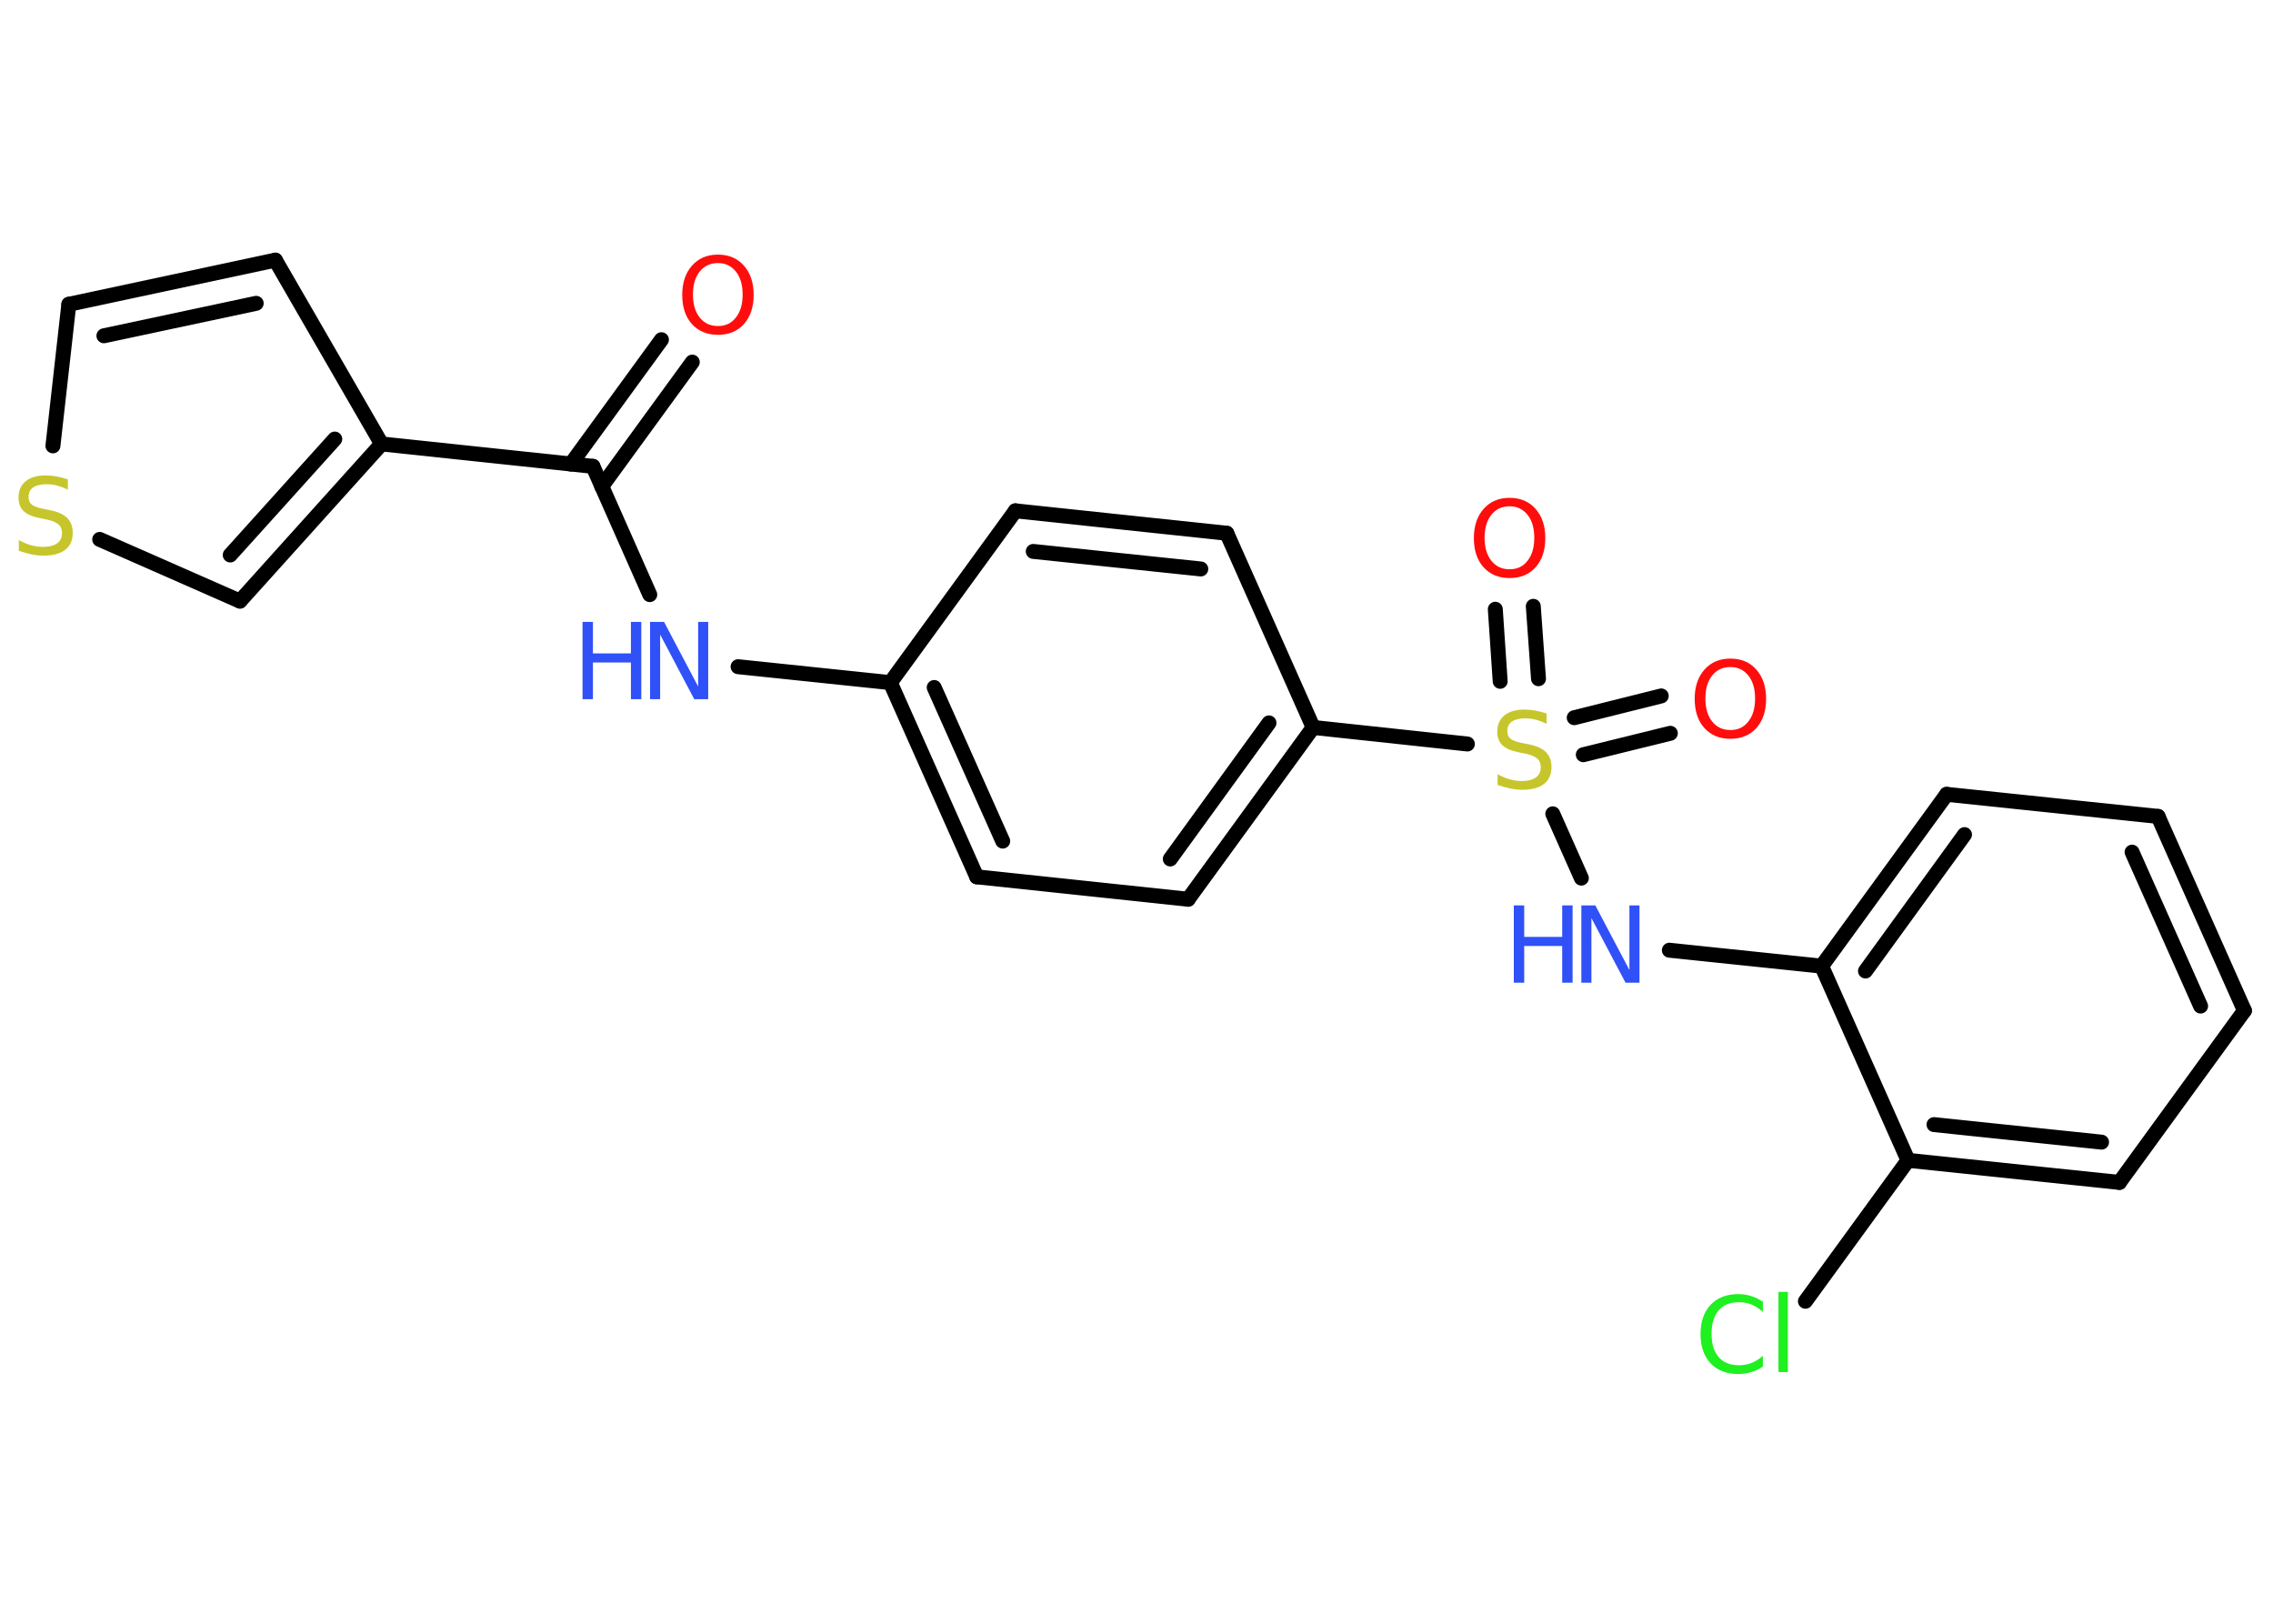<?xml version='1.0' encoding='UTF-8'?>
<!DOCTYPE svg PUBLIC "-//W3C//DTD SVG 1.1//EN" "http://www.w3.org/Graphics/SVG/1.1/DTD/svg11.dtd">
<svg version='1.2' xmlns='http://www.w3.org/2000/svg' xmlns:xlink='http://www.w3.org/1999/xlink' width='70.0mm' height='50.0mm' viewBox='0 0 70.0 50.0'>
  <desc>Generated by the Chemistry Development Kit (http://github.com/cdk)</desc>
  <g stroke-linecap='round' stroke-linejoin='round' stroke='#000000' stroke-width='.46' fill='#3050F8'>
    <rect x='.0' y='.0' width='70.0' height='50.0' fill='#FFFFFF' stroke='none'/>
    <g id='mol1' class='mol'>
      <g id='mol1bnd1' class='bond'>
        <line x1='21.32' y1='11.15' x2='18.53' y2='14.98'/>
        <line x1='20.37' y1='10.46' x2='17.58' y2='14.29'/>
      </g>
      <line id='mol1bnd2' class='bond' x1='18.26' y1='14.36' x2='20.01' y2='18.31'/>
      <line id='mol1bnd3' class='bond' x1='22.73' y1='20.53' x2='27.42' y2='21.02'/>
      <g id='mol1bnd4' class='bond'>
        <line x1='27.42' y1='21.02' x2='30.08' y2='27.0'/>
        <line x1='28.77' y1='21.17' x2='30.88' y2='25.9'/>
      </g>
      <line id='mol1bnd5' class='bond' x1='30.08' y1='27.0' x2='36.59' y2='27.69'/>
      <g id='mol1bnd6' class='bond'>
        <line x1='36.59' y1='27.69' x2='40.44' y2='22.4'/>
        <line x1='36.04' y1='26.45' x2='39.08' y2='22.26'/>
      </g>
      <line id='mol1bnd7' class='bond' x1='40.44' y1='22.4' x2='45.19' y2='22.91'/>
      <g id='mol1bnd8' class='bond'>
        <line x1='48.48' y1='22.1' x2='51.16' y2='21.43'/>
        <line x1='48.76' y1='23.24' x2='51.44' y2='22.58'/>
      </g>
      <g id='mol1bnd9' class='bond'>
        <line x1='46.2' y1='20.98' x2='46.05' y2='18.76'/>
        <line x1='47.38' y1='20.9' x2='47.22' y2='18.67'/>
      </g>
      <line id='mol1bnd10' class='bond' x1='47.82' y1='25.06' x2='48.7' y2='27.04'/>
      <line id='mol1bnd11' class='bond' x1='51.41' y1='29.26' x2='56.1' y2='29.75'/>
      <g id='mol1bnd12' class='bond'>
        <line x1='59.95' y1='24.46' x2='56.1' y2='29.75'/>
        <line x1='60.5' y1='25.7' x2='57.45' y2='29.9'/>
      </g>
      <line id='mol1bnd13' class='bond' x1='59.95' y1='24.46' x2='66.46' y2='25.14'/>
      <g id='mol1bnd14' class='bond'>
        <line x1='69.12' y1='31.12' x2='66.46' y2='25.14'/>
        <line x1='67.77' y1='30.98' x2='65.66' y2='26.24'/>
      </g>
      <line id='mol1bnd15' class='bond' x1='69.12' y1='31.12' x2='65.27' y2='36.41'/>
      <g id='mol1bnd16' class='bond'>
        <line x1='58.76' y1='35.73' x2='65.27' y2='36.41'/>
        <line x1='59.56' y1='34.63' x2='64.72' y2='35.17'/>
      </g>
      <line id='mol1bnd17' class='bond' x1='56.1' y1='29.75' x2='58.76' y2='35.73'/>
      <line id='mol1bnd18' class='bond' x1='58.76' y1='35.73' x2='55.6' y2='40.07'/>
      <line id='mol1bnd19' class='bond' x1='40.44' y1='22.4' x2='37.78' y2='16.42'/>
      <g id='mol1bnd20' class='bond'>
        <line x1='37.78' y1='16.42' x2='31.27' y2='15.73'/>
        <line x1='36.98' y1='17.52' x2='31.82' y2='16.98'/>
      </g>
      <line id='mol1bnd21' class='bond' x1='27.42' y1='21.02' x2='31.27' y2='15.73'/>
      <line id='mol1bnd22' class='bond' x1='18.26' y1='14.36' x2='11.75' y2='13.67'/>
      <line id='mol1bnd23' class='bond' x1='11.75' y1='13.67' x2='8.48' y2='8.01'/>
      <g id='mol1bnd24' class='bond'>
        <line x1='8.48' y1='8.01' x2='2.12' y2='9.37'/>
        <line x1='7.89' y1='9.34' x2='3.2' y2='10.34'/>
      </g>
      <line id='mol1bnd25' class='bond' x1='2.12' y1='9.37' x2='1.63' y2='13.73'/>
      <line id='mol1bnd26' class='bond' x1='3.07' y1='16.61' x2='7.39' y2='18.51'/>
      <g id='mol1bnd27' class='bond'>
        <line x1='7.39' y1='18.51' x2='11.75' y2='13.67'/>
        <line x1='7.09' y1='17.09' x2='10.31' y2='13.52'/>
      </g>
      <path id='mol1atm1' class='atom' d='M22.11 8.1q-.35 .0 -.56 .26q-.21 .26 -.21 .71q.0 .45 .21 .71q.21 .26 .56 .26q.35 .0 .55 -.26q.21 -.26 .21 -.71q.0 -.45 -.21 -.71q-.21 -.26 -.55 -.26zM22.11 7.84q.5 .0 .8 .34q.3 .34 .3 .9q.0 .56 -.3 .9q-.3 .33 -.8 .33q-.5 .0 -.8 -.33q-.3 -.33 -.3 -.9q.0 -.56 .3 -.9q.3 -.34 .8 -.34z' stroke='none' fill='#FF0D0D'/>
      <g id='mol1atm3' class='atom'>
        <path d='M20.02 19.15h.43l1.05 1.99v-1.99h.31v2.38h-.43l-1.05 -1.99v1.99h-.31v-2.38z' stroke='none'/>
        <path d='M17.94 19.15h.32v.97h1.17v-.97h.32v2.38h-.32v-1.13h-1.17v1.13h-.32v-2.38z' stroke='none'/>
      </g>
      <path id='mol1atm8' class='atom' d='M47.63 21.98v.31q-.18 -.09 -.34 -.13q-.16 -.04 -.32 -.04q-.26 .0 -.41 .1q-.14 .1 -.14 .29q.0 .16 .1 .24q.1 .08 .36 .13l.2 .04q.36 .07 .53 .24q.17 .17 .17 .46q.0 .34 -.23 .52q-.23 .18 -.68 .18q-.17 .0 -.36 -.04q-.19 -.04 -.39 -.11v-.33q.2 .11 .38 .16q.19 .05 .37 .05q.28 .0 .43 -.11q.15 -.11 .15 -.31q.0 -.18 -.11 -.27q-.11 -.1 -.35 -.15l-.2 -.04q-.36 -.07 -.52 -.22q-.16 -.15 -.16 -.42q.0 -.32 .22 -.5q.22 -.18 .61 -.18q.16 .0 .34 .03q.17 .03 .35 .09z' stroke='none' fill='#C6C62C'/>
      <path id='mol1atm9' class='atom' d='M53.29 20.54q-.35 .0 -.56 .26q-.21 .26 -.21 .71q.0 .45 .21 .71q.21 .26 .56 .26q.35 .0 .55 -.26q.21 -.26 .21 -.71q.0 -.45 -.21 -.71q-.21 -.26 -.55 -.26zM53.29 20.28q.5 .0 .8 .34q.3 .34 .3 .9q.0 .56 -.3 .9q-.3 .33 -.8 .33q-.5 .0 -.8 -.33q-.3 -.33 -.3 -.9q.0 -.56 .3 -.9q.3 -.34 .8 -.34z' stroke='none' fill='#FF0D0D'/>
      <path id='mol1atm10' class='atom' d='M46.49 15.59q-.35 .0 -.56 .26q-.21 .26 -.21 .71q.0 .45 .21 .71q.21 .26 .56 .26q.35 .0 .55 -.26q.21 -.26 .21 -.71q.0 -.45 -.21 -.71q-.21 -.26 -.55 -.26zM46.49 15.33q.5 .0 .8 .34q.3 .34 .3 .9q.0 .56 -.3 .9q-.3 .33 -.8 .33q-.5 .0 -.8 -.33q-.3 -.33 -.3 -.9q.0 -.56 .3 -.9q.3 -.34 .8 -.34z' stroke='none' fill='#FF0D0D'/>
      <g id='mol1atm11' class='atom'>
        <path d='M48.7 27.88h.43l1.05 1.99v-1.99h.31v2.38h-.43l-1.05 -1.99v1.99h-.31v-2.38z' stroke='none'/>
        <path d='M46.62 27.88h.32v.97h1.17v-.97h.32v2.38h-.32v-1.13h-1.17v1.13h-.32v-2.38z' stroke='none'/>
      </g>
      <path id='mol1atm18' class='atom' d='M54.29 40.06v.34q-.16 -.15 -.35 -.23q-.18 -.07 -.39 -.07q-.41 .0 -.62 .25q-.22 .25 -.22 .72q.0 .47 .22 .72q.22 .25 .62 .25q.21 .0 .39 -.07q.18 -.07 .35 -.22v.33q-.17 .12 -.36 .17q-.19 .06 -.4 .06q-.54 .0 -.85 -.33q-.31 -.33 -.31 -.9q.0 -.57 .31 -.9q.31 -.33 .85 -.33q.21 .0 .4 .06q.19 .06 .35 .17zM54.77 39.78h.29v2.47h-.29v-2.47z' stroke='none' fill='#1FF01F'/>
      <path id='mol1atm24' class='atom' d='M2.09 14.77v.31q-.18 -.09 -.34 -.13q-.16 -.04 -.32 -.04q-.26 .0 -.41 .1q-.14 .1 -.14 .29q.0 .16 .1 .24q.1 .08 .36 .13l.2 .04q.36 .07 .53 .24q.17 .17 .17 .46q.0 .34 -.23 .52q-.23 .18 -.68 .18q-.17 .0 -.36 -.04q-.19 -.04 -.39 -.11v-.33q.2 .11 .38 .16q.19 .05 .37 .05q.28 .0 .43 -.11q.15 -.11 .15 -.31q.0 -.18 -.11 -.27q-.11 -.1 -.35 -.15l-.2 -.04q-.36 -.07 -.52 -.22q-.16 -.15 -.16 -.42q.0 -.32 .22 -.5q.22 -.18 .61 -.18q.16 .0 .34 .03q.17 .03 .35 .09z' stroke='none' fill='#C6C62C'/>
    </g>
  </g>
</svg>
